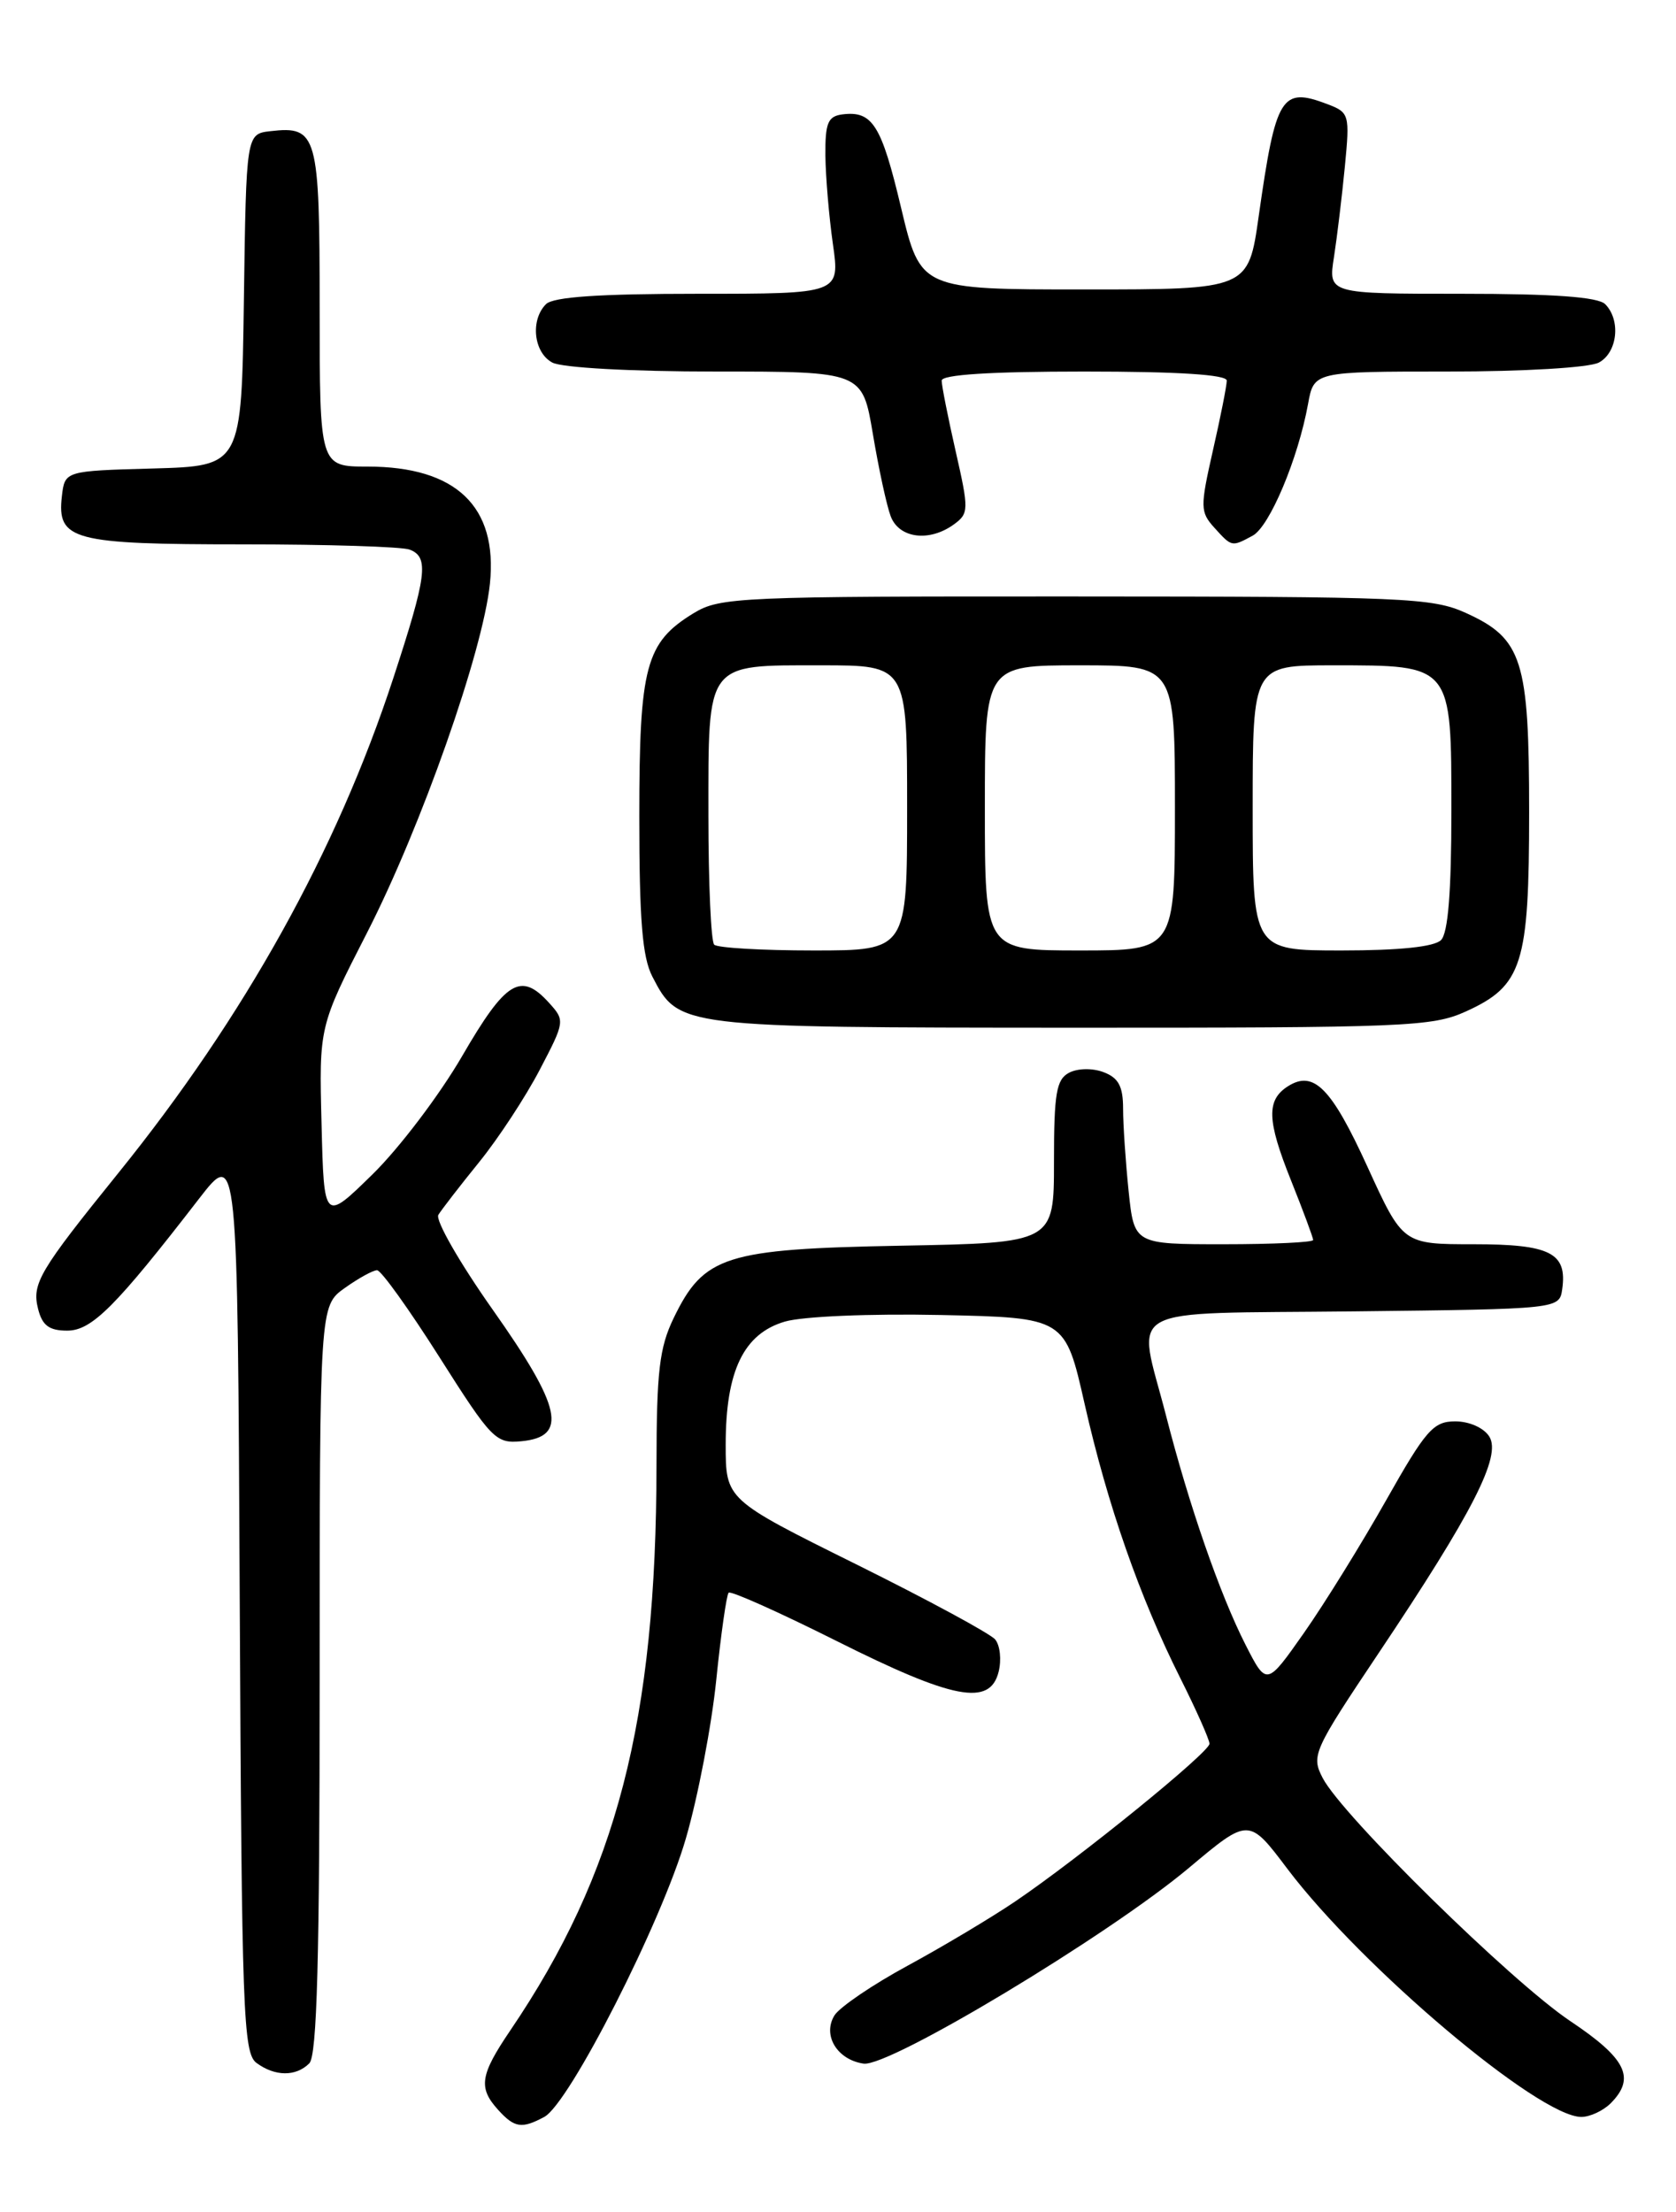 <?xml version="1.0" encoding="UTF-8" standalone="no"?>
<!DOCTYPE svg PUBLIC "-//W3C//DTD SVG 1.1//EN" "http://www.w3.org/Graphics/SVG/1.1/DTD/svg11.dtd" >
<svg xmlns="http://www.w3.org/2000/svg" xmlns:xlink="http://www.w3.org/1999/xlink" version="1.1" viewBox="0 0 194 256">
 <g >
 <path fill="currentColor"
d=" M 63.00 245.00 C 65.91 243.44 76.59 222.45 79.39 212.77 C 80.79 207.97 82.37 199.70 82.91 194.41 C 83.45 189.11 84.10 184.57 84.34 184.33 C 84.59 184.08 90.23 186.61 96.88 189.94 C 110.35 196.69 114.59 197.50 115.59 193.49 C 115.94 192.10 115.76 190.42 115.19 189.74 C 114.62 189.06 107.37 185.14 99.08 181.03 C 84.00 173.55 84.00 173.55 84.00 167.18 C 84.00 158.66 86.08 154.35 90.86 152.95 C 92.93 152.35 100.70 152.02 108.89 152.19 C 123.29 152.50 123.29 152.50 125.55 162.50 C 128.20 174.20 131.91 184.82 136.63 194.23 C 138.48 197.92 140.00 201.34 140.00 201.81 C 140.00 202.80 124.90 215.06 117.50 220.07 C 114.75 221.93 109.16 225.27 105.09 227.48 C 101.01 229.69 97.19 232.29 96.59 233.25 C 95.18 235.54 96.89 238.38 99.96 238.83 C 102.91 239.27 128.35 223.96 137.64 216.16 C 144.55 210.36 144.55 210.36 149.02 216.29 C 157.66 227.72 178.14 245.00 183.04 245.00 C 184.04 245.00 185.56 244.29 186.43 243.43 C 189.36 240.49 188.26 238.25 181.75 233.90 C 174.95 229.35 155.35 210.12 153.10 205.77 C 151.76 203.18 152.00 202.64 159.60 191.29 C 170.48 175.04 173.81 168.52 172.39 166.26 C 171.76 165.25 170.07 164.50 168.45 164.50 C 165.91 164.50 165.05 165.48 160.43 173.66 C 157.58 178.70 153.31 185.60 150.93 188.99 C 146.61 195.14 146.61 195.14 144.16 190.33 C 141.20 184.51 137.62 174.18 134.97 163.83 C 131.62 150.80 129.31 152.08 156.75 151.77 C 180.50 151.50 180.50 151.50 180.83 149.19 C 181.42 145.00 179.45 144.00 170.57 144.00 C 162.38 144.00 162.38 144.00 158.27 135.00 C 154.12 125.92 152.07 123.84 149.11 125.70 C 146.57 127.30 146.64 129.63 149.42 136.57 C 150.84 140.12 152.00 143.24 152.00 143.51 C 152.00 143.78 147.34 144.00 141.64 144.00 C 131.28 144.00 131.28 144.00 130.64 137.85 C 130.29 134.47 130.00 130.18 130.00 128.32 C 130.00 125.73 129.47 124.74 127.75 124.09 C 126.47 123.60 124.75 123.63 123.75 124.15 C 122.27 124.93 122.00 126.53 122.00 134.45 C 122.00 143.84 122.00 143.84 104.25 144.17 C 83.93 144.55 81.47 145.33 77.98 152.54 C 76.32 155.97 76.00 158.73 75.99 169.57 C 75.97 199.13 71.40 216.81 59.06 235.00 C 55.57 240.15 55.34 241.62 57.65 244.17 C 59.55 246.27 60.39 246.40 63.00 245.00 Z  M 35.80 238.80 C 36.70 237.90 37.00 226.66 37.00 194.37 C 37.00 151.14 37.00 151.14 39.90 149.07 C 41.50 147.93 43.19 147.00 43.65 147.01 C 44.12 147.02 47.36 151.54 50.86 157.06 C 56.91 166.60 57.39 167.09 60.36 166.80 C 65.76 166.28 65.02 162.89 57.05 151.60 C 53.21 146.16 50.37 141.21 50.74 140.60 C 51.11 140.00 53.23 137.25 55.46 134.50 C 57.69 131.75 60.84 126.94 62.47 123.82 C 65.39 118.24 65.41 118.11 63.56 116.07 C 60.28 112.44 58.56 113.49 53.49 122.23 C 50.86 126.76 46.18 132.92 43.10 135.93 C 37.50 141.41 37.50 141.41 37.22 130.10 C 36.93 118.80 36.93 118.80 42.49 107.94 C 48.76 95.68 55.90 75.40 56.71 67.54 C 57.63 58.62 52.80 54.00 42.55 54.00 C 37.00 54.00 37.00 54.00 37.00 35.62 C 37.00 15.54 36.73 14.56 31.31 15.18 C 28.50 15.50 28.50 15.50 28.23 34.72 C 27.96 53.93 27.96 53.93 17.73 54.22 C 7.50 54.50 7.50 54.50 7.16 57.45 C 6.59 62.52 8.39 63.00 28.11 63.00 C 37.86 63.00 46.55 63.27 47.42 63.61 C 49.69 64.48 49.42 66.60 45.51 78.53 C 38.98 98.46 28.32 117.65 13.72 135.73 C 4.51 147.13 3.67 148.56 4.41 151.49 C 4.89 153.40 5.69 154.00 7.77 154.00 C 10.62 154.00 13.36 151.26 23.04 138.73 C 27.50 132.97 27.50 132.97 27.75 185.23 C 27.98 232.96 28.15 237.61 29.69 238.75 C 31.83 240.33 34.25 240.35 35.80 238.80 Z  M 169.68 117.06 C 176.22 114.09 177.00 111.63 177.00 94.00 C 177.00 76.37 176.22 73.91 169.68 70.94 C 165.79 69.18 162.62 69.04 124.50 69.03 C 85.58 69.01 83.34 69.11 80.30 70.96 C 74.73 74.36 74.00 77.08 74.00 94.50 C 74.00 106.47 74.35 110.78 75.51 113.02 C 78.56 118.92 78.57 118.92 124.00 118.94 C 162.66 118.95 165.79 118.83 169.68 117.06 Z  M 144.99 62.00 C 146.95 60.96 150.26 53.09 151.41 46.75 C 152.09 43.00 152.09 43.00 167.61 43.00 C 176.40 43.00 183.97 42.55 185.07 41.96 C 187.23 40.81 187.64 37.04 185.80 35.20 C 184.97 34.37 179.84 34.00 169.17 34.00 C 153.74 34.00 153.74 34.00 154.41 29.75 C 154.77 27.41 155.34 22.70 155.67 19.28 C 156.25 13.24 156.19 13.02 153.64 12.05 C 148.32 10.03 147.68 11.07 145.70 25.00 C 144.50 33.50 144.50 33.50 125.53 33.50 C 106.56 33.50 106.56 33.50 104.31 24.08 C 102.02 14.43 100.99 12.80 97.50 13.24 C 95.83 13.46 95.51 14.23 95.54 18.00 C 95.57 20.48 95.96 25.09 96.41 28.25 C 97.23 34.00 97.23 34.00 80.82 34.00 C 69.38 34.00 64.04 34.36 63.20 35.20 C 61.36 37.04 61.77 40.81 63.93 41.96 C 65.05 42.56 73.05 43.00 82.84 43.00 C 99.82 43.00 99.82 43.00 101.04 50.25 C 101.71 54.24 102.63 58.51 103.10 59.75 C 104.07 62.32 107.58 62.76 110.43 60.68 C 112.15 59.42 112.16 59.00 110.62 52.23 C 109.73 48.31 109.00 44.63 109.00 44.05 C 109.00 43.36 114.62 43.00 125.50 43.00 C 136.38 43.00 142.00 43.36 142.00 44.05 C 142.00 44.63 141.28 48.26 140.40 52.12 C 138.91 58.70 138.92 59.25 140.56 61.07 C 142.59 63.31 142.56 63.31 144.99 62.00 Z  M 82.67 109.33 C 82.30 108.97 82.00 102.25 82.00 94.40 C 82.00 76.48 81.61 77.00 95.07 77.00 C 105.00 77.00 105.00 77.00 105.00 93.50 C 105.00 110.00 105.00 110.00 94.17 110.00 C 88.21 110.00 83.03 109.70 82.67 109.33 Z  M 114.00 93.50 C 114.00 77.00 114.00 77.00 125.00 77.00 C 136.00 77.00 136.00 77.00 136.00 93.50 C 136.00 110.00 136.00 110.00 125.00 110.00 C 114.00 110.00 114.00 110.00 114.00 93.50 Z  M 145.00 93.50 C 145.00 77.00 145.00 77.00 154.28 77.00 C 168.12 77.00 168.00 76.85 168.00 93.86 C 168.00 103.21 167.62 107.98 166.80 108.80 C 166.02 109.58 161.98 110.00 155.30 110.00 C 145.00 110.00 145.00 110.00 145.00 93.50 Z "/>
</g>
</svg>